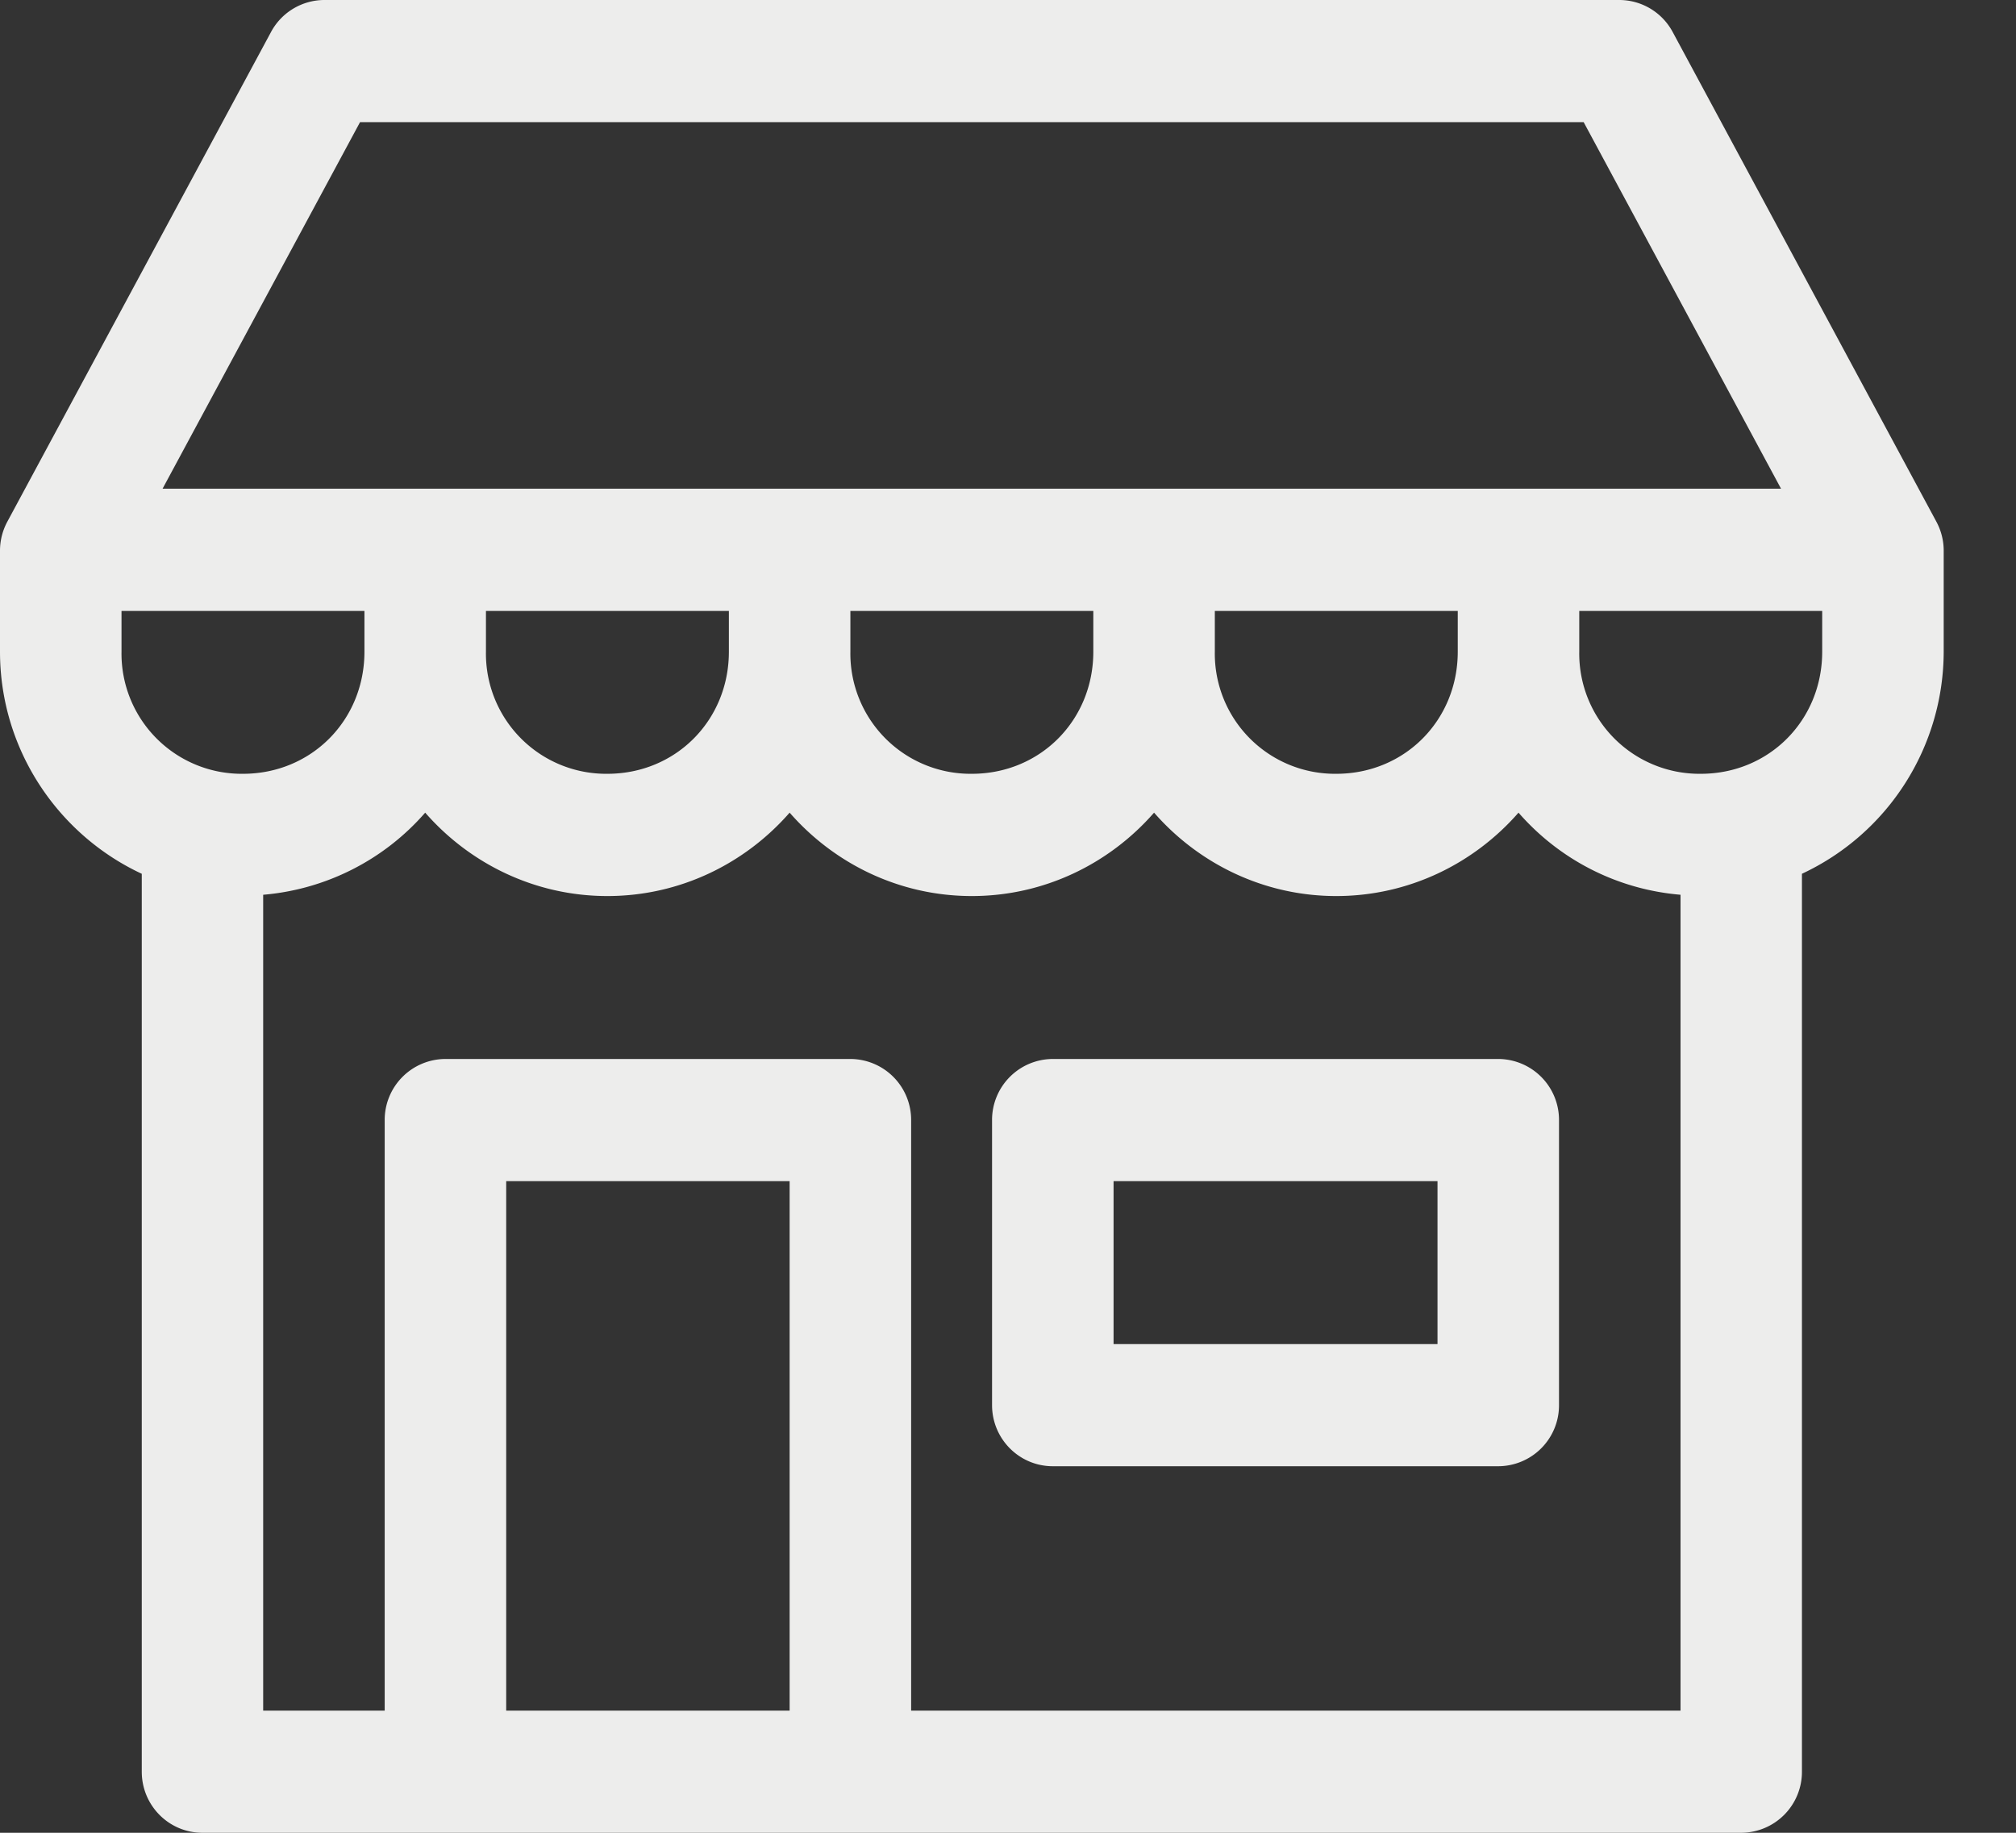 <svg xmlns="http://www.w3.org/2000/svg" width="22" height="20" viewBox="0 0 22 20">
    <rect x="0" y="0" width="22" height="20" fill="#333333" stroke="none"/>
    <path fill="#EDEDEC" fill-rule="nonzero" d="M3.535 0a.662.662 0 0 0-.58.354L.083 5.687A.67.67 0 0 0 0 6v1.111c0 1.07.636 2 1.547 2.424v9.798c0 .369.296.667.662.667h16.792a.665.665 0 0 0 .663-.667V9.535a2.68 2.68 0 0 0 1.547-2.424V6a.67.67 0 0 0-.083-.313L18.256.354a.662.662 0 0 0-.58-.354H3.536zm.394 1.333h13.353l2.154 4H1.774l2.155-4zM1.326 6.667h2.651v.444c0 .75-.58 1.333-1.326 1.333a1.312 1.312 0 0 1-1.325-1.333v-.444zm3.977 0h2.651v.444c0 .75-.58 1.333-1.326 1.333a1.312 1.312 0 0 1-1.325-1.333v-.444zm3.977 0h2.651v.444c0 .75-.58 1.333-1.326 1.333A1.312 1.312 0 0 1 9.28 7.111v-.444zm3.977 0h2.651v.444c0 .75-.58 1.333-1.326 1.333a1.312 1.312 0 0 1-1.325-1.333v-.444zm3.977 0h2.651v.444c0 .75-.58 1.333-1.325 1.333a1.312 1.312 0 0 1-1.326-1.333v-.444zM4.64 8.868c.487.557 1.198.91 1.988.91.791 0 1.502-.353 1.989-.91.487.557 1.198.91 1.988.91.791 0 1.502-.353 1.989-.91.487.557 1.198.91 1.988.91.791 0 1.502-.353 1.989-.91.44.505 1.066.837 1.768.896v8.903H9.943v-6.445a.665.665 0 0 0-.663-.666H4.86a.665.665 0 0 0-.662.666v6.445H2.872V9.764a2.638 2.638 0 0 0 1.768-.896zm6.85 2.688a.665.665 0 0 0-.664.666v3.111c0 .369.297.667.663.667h4.861a.665.665 0 0 0 .663-.667v-3.11a.665.665 0 0 0-.663-.667h-4.86zm-5.966 1.333h3.093v5.778H5.524v-5.778zm6.628 0h3.535v1.778h-3.535v-1.778z"/>
</svg>

